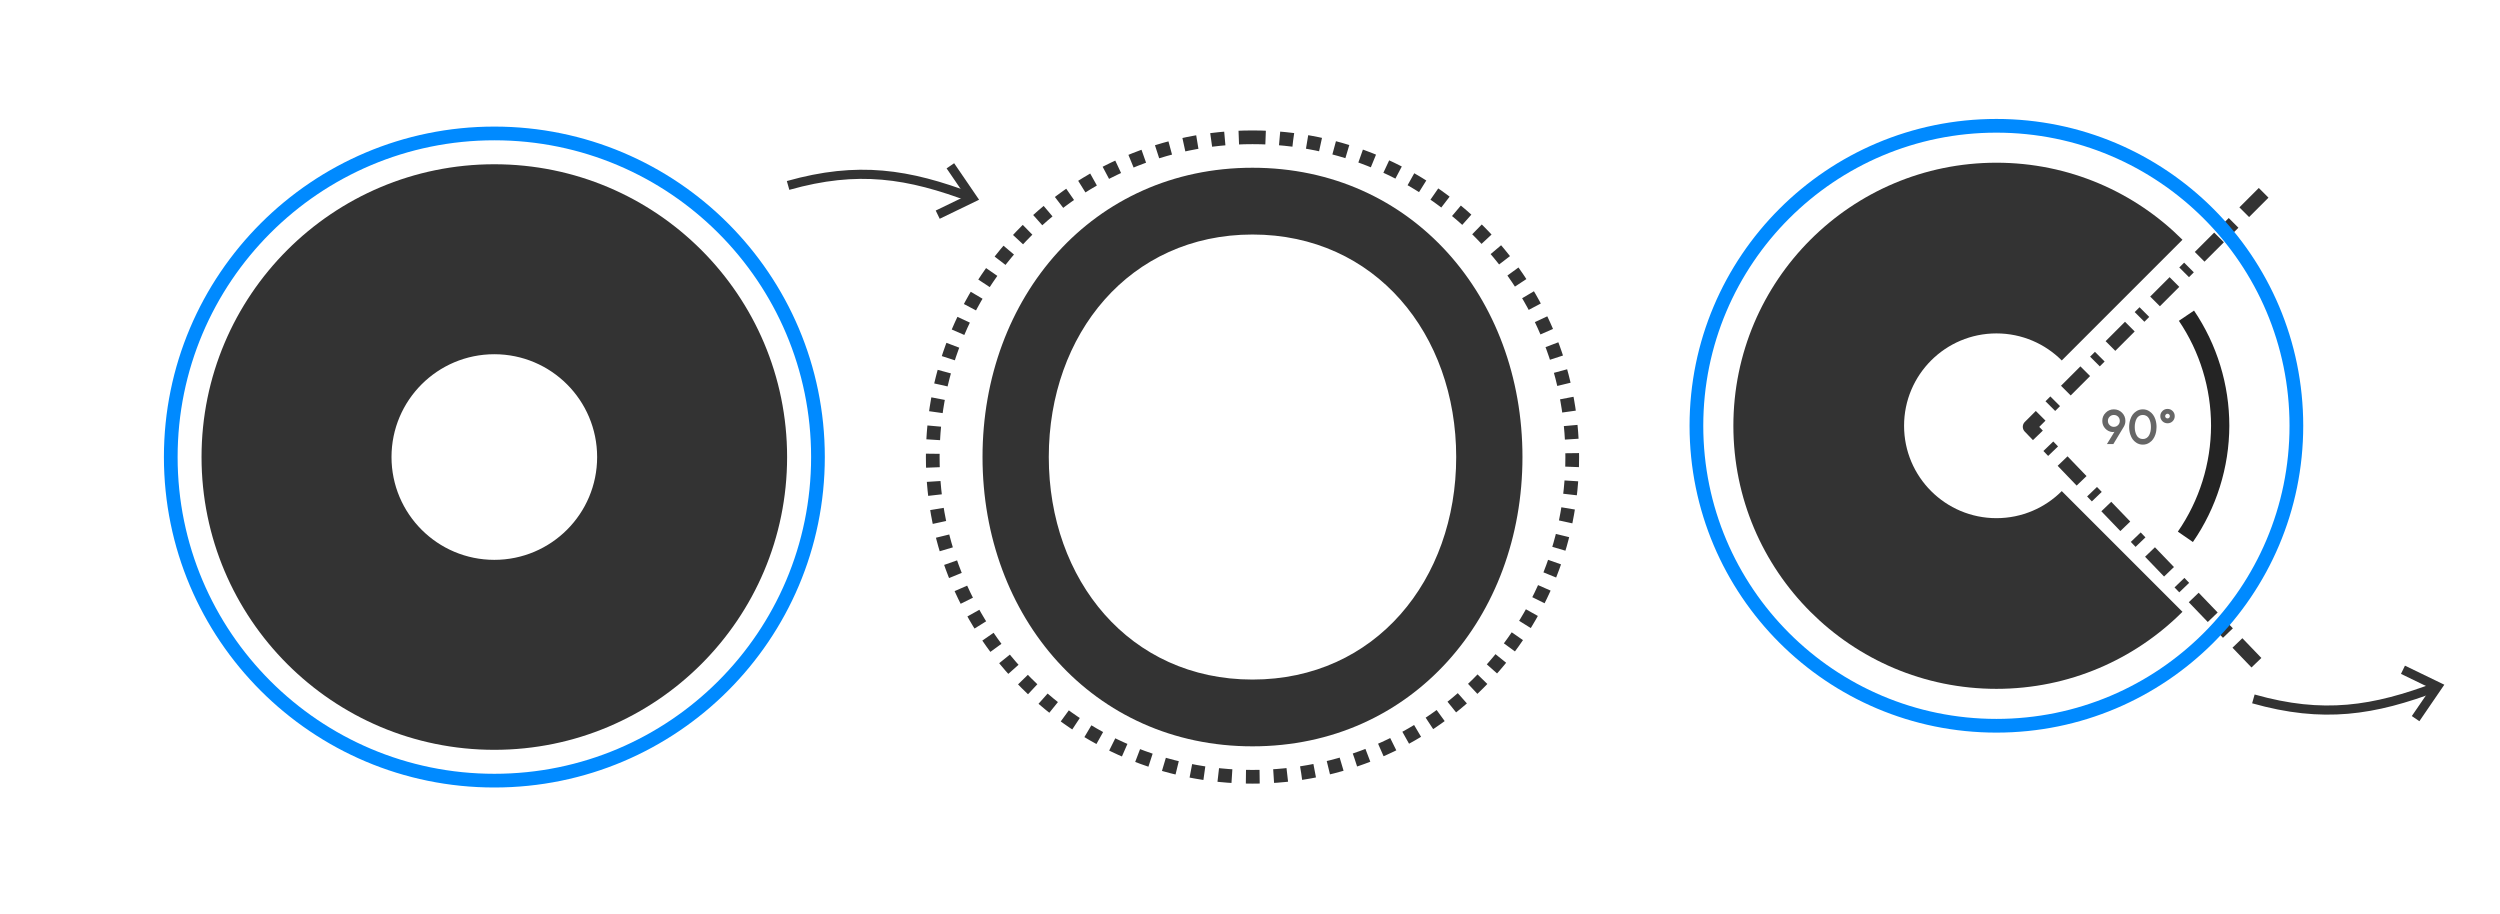 <?xml version="1.0" encoding="UTF-8" standalone="no"?>
<!-- Created with Inkscape (http://www.inkscape.org/) -->

<svg
   width="547"
   height="200"
   viewBox="0 0 547 200"
   version="1.1"
   id="SVGRoot"
   sodipodi:docname="design2.svg"
   inkscape:version="1.2 (dc2aedaf03, 2022-05-15)"
   xml:space="preserve"
   xmlns:inkscape="http://www.inkscape.org/namespaces/inkscape"
   xmlns:sodipodi="http://sodipodi.sourceforge.net/DTD/sodipodi-0.dtd"
   xmlns="http://www.w3.org/2000/svg"
   xmlns:svg="http://www.w3.org/2000/svg"><sodipodi:namedview
     id="namedview137"
     pagecolor="#505050"
     bordercolor="#eeeeee"
     borderopacity="1"
     inkscape:showpageshadow="0"
     inkscape:pageopacity="0"
     inkscape:pagecheckerboard="0"
     inkscape:deskcolor="#505050"
     inkscape:document-units="px"
     showgrid="false"
     inkscape:zoom="5.6568545"
     inkscape:cx="454.75802"
     inkscape:cy="99.171721"
     inkscape:window-width="1920"
     inkscape:window-height="1009"
     inkscape:window-x="-8"
     inkscape:window-y="114"
     inkscape:window-maximized="1"
     inkscape:current-layer="layer1" /><defs
     id="defs132" /><g
     inkscape:label="Layer 1"
     inkscape:groupmode="layer"
     id="layer1"><path
       id="path1288-8"
       style="color:#000000;display:inline;fill:#333333;fill-opacity:1;stroke-width:0.247;stroke-linecap:round;stroke-linejoin:round"
       d="m 274.045,36.703 c -34.958,0 -59.069,28.339 -59.069,63.297 0,34.958 24.111,63.297 59.069,63.297 34.958,0 59.069,-28.339 59.069,-63.297 0,-34.958 -24.111,-63.297 -59.069,-63.297 z m 0,14.61 c 26.889,0 44.571,21.798 44.571,48.687 0,26.889 -17.682,48.687 -44.571,48.687 -26.889,0 -44.571,-21.798 -44.571,-48.687 0,-26.889 17.682,-48.687 44.571,-48.687 z"
       sodipodi:nodetypes="ssssssssss" /><path
       id="rect6411"
       style="fill:none;stroke:#333333;stroke-width:3;stroke-linejoin:round;stroke-dasharray:6, 3, 1.5, 3.3;stroke-dashoffset:0;stroke-opacity:1"
       d="M 493.706,145.003 444.087,93.383 495.706,41.764"
       sodipodi:nodetypes="ccc" /><path
       id="path2756-2"
       style="fill:#333333;fill-opacity:1;fill-rule:evenodd;stroke-width:0.435"
       d="m 108.157,35.939 c -35.38,0 -64.061,28.681 -64.061,64.061 0,35.38 28.681,64.061 64.061,64.061 35.38,0 64.061,-28.681 64.061,-64.061 0,-35.38 -28.681,-64.061 -64.061,-64.061 z m 0,41.566 c 12.423,0 22.495,10.071 22.495,22.495 0,12.423 -10.071,22.495 -22.495,22.495 -12.423,0 -22.495,-10.071 -22.495,-22.495 0,-12.423 10.071,-22.495 22.495,-22.495 z"
       sodipodi:nodetypes="ssssssssss" /><path
       id="path2756-2-5"
       style="fill:none;fill-opacity:1;fill-rule:evenodd;stroke:#008aff;stroke-width:3;stroke-dasharray:none;stroke-dashoffset:0;stroke-opacity:1"
       d="m 108.167,29.197 c -39.104,0 -70.803,31.7 -70.803,70.804 0,39.104 31.7,70.804 70.803,70.804 39.104,0 70.803,-31.7 70.803,-70.804 0,-39.104 -31.7,-70.804 -70.803,-70.804 z"
       sodipodi:nodetypes="sssss" /><path
       id="path2756-2-5-5"
       style="fill:none;fill-opacity:1;fill-rule:evenodd;stroke:#008aff;stroke-width:3;stroke-dasharray:none;stroke-dashoffset:0;stroke-opacity:1"
       d="m 436.812,27.525 c -36.249,0 -65.636,29.386 -65.636,65.636 0,36.25 29.386,65.636 65.636,65.636 36.249,0 65.636,-29.386 65.636,-65.636 0,-36.25 -29.386,-65.636 -65.636,-65.636 z"
       sodipodi:nodetypes="sssss" /><path
       id="path2756-2-5-3"
       style="fill:none;fill-opacity:1;fill-rule:evenodd;stroke:#333333;stroke-width:3;stroke-dasharray:3,3.066;stroke-dashoffset:0;stroke-opacity:1"
       d="m 274.045,30.041 c -38.638,0 -69.96,31.322 -69.96,69.96 0,38.638 31.322,69.96 69.96,69.96 38.638,0 69.96,-31.322 69.96,-69.96 0,-38.638 -31.322,-69.96 -69.96,-69.96 z"
       sodipodi:nodetypes="sssss" /><g
       id="g6153-3-5"
       transform="matrix(-0.331,-0.944,-0.944,0.331,557.139,194.458)"
       style="stroke-width:2;stroke-dasharray:none"><path
         style="fill:none;stroke:#333333;stroke-width:2;stroke-linecap:butt;stroke-linejoin:miter;stroke-dasharray:none;stroke-opacity:1"
         d="m 272.413,312.011 c -0.981,-15.829 -6.248,-25.66 -15.91,-37.123"
         id="path5953-1-2"
         sodipodi:nodetypes="cc" /><path
         style="fill:none;stroke:#333333;stroke-width:2;stroke-linecap:butt;stroke-linejoin:miter;stroke-dasharray:none;stroke-opacity:1"
         d="m 264.724,277.093 -8.221,-2.205 -0.95,8.353"
         id="path5955-6-2"
         sodipodi:nodetypes="ccc" /></g><g
       id="g6153-3-5-9"
       transform="rotate(109.351,441.225,307.642)"
       style="stroke-width:2;stroke-dasharray:none"><path
         style="fill:none;stroke:#333333;stroke-width:2;stroke-linecap:butt;stroke-linejoin:miter;stroke-dasharray:none;stroke-opacity:1"
         d="m 278.074,310.023 c -0.981,-15.829 -6.248,-25.66 -15.91,-37.123"
         id="path5953-1-2-5"
         sodipodi:nodetypes="cc" /><path
         style="fill:none;stroke:#333333;stroke-width:2;stroke-linecap:butt;stroke-linejoin:miter;stroke-dasharray:none;stroke-opacity:1"
         d="m 270.385,275.105 -8.221,-2.205 -0.95,8.353"
         id="path5955-6-2-8"
         sodipodi:nodetypes="ccc" /></g><path
       id="path2756-7"
       style="display:inline;fill:#333333;fill-opacity:1;fill-rule:evenodd;stroke-width:0.391"
       d="m 436.822,35.601 c -31.789,0 -57.56,25.77 -57.56,57.56 0,31.789 25.77,57.56 57.56,57.56 15.895,0 30.285,-6.443 40.701,-16.859 l -26.409,-26.409 c -3.658,3.658 -8.711,5.92 -14.292,5.92 -11.163,0 -20.212,-9.049 -20.212,-20.212 0,-11.163 9.049,-20.212 20.212,-20.212 5.581,0 10.634,2.262 14.292,5.92 l 26.409,-26.409 C 467.107,42.044 452.717,35.601 436.822,35.601 Z" /><path
       id="path6525"
       style="fill:none;fill-rule:evenodd;stroke:#242424;stroke-width:4;stroke-dasharray:none;stroke-opacity:1"
       d="m 478.162,117.458 c 4.934,-7.146 7.589,-15.619 7.615,-24.303 -0.002,-8.583 -2.572,-16.97 -7.381,-24.08"
       sodipodi:nodetypes="ccc" /><g
       aria-label="90°"
       id="text5876-2-4"
       style="font-size:10.667px;line-height:1.25;font-family:'Unageo Medium';-inkscape-font-specification:'Unageo Medium, ';fill:#666666"
       transform="translate(311.256,-237.473)"><path
         d="m 151.253,330.868 q -0.544,0 -0.917,-0.384 -0.384,-0.373 -0.384,-0.917 0,-0.555 0.384,-0.928 0.373,-0.373 0.917,-0.373 0.555,0 0.928,0.373 0.373,0.373 0.373,0.928 0,0.544 -0.373,0.917 -0.373,0.384 -0.928,0.384 z m -0.107,3.765 2.304,-3.819 q 0.331,-0.576 0.331,-1.248 0,-1.056 -0.736,-1.792 -0.747,-0.736 -1.792,-0.736 -1.045,0 -1.781,0.736 -0.747,0.736 -0.747,1.792 0,0.992 0.661,1.685 0.619,0.651 1.483,0.747 0.245,0.021 0.512,-0.043 l -1.643,2.677 z"
         style="font-family:'Unageo Semibold';-inkscape-font-specification:'Unageo Semibold, '"
         id="path21958" /><path
         d="m 157.599,328.265 q 0.469,0 0.811,0.224 0.181,0.107 0.32,0.267 0.139,0.149 0.245,0.341 0.096,0.192 0.171,0.405 0.085,0.213 0.128,0.437 0.096,0.448 0.096,0.96 0,0.501 -0.096,0.96 -0.043,0.224 -0.128,0.437 -0.075,0.203 -0.171,0.395 -0.107,0.203 -0.245,0.352 -0.139,0.149 -0.32,0.267 -0.341,0.224 -0.811,0.224 -0.469,0 -0.821,-0.224 -0.171,-0.117 -0.32,-0.267 -0.139,-0.149 -0.235,-0.352 -0.203,-0.373 -0.299,-0.832 -0.053,-0.224 -0.075,-0.459 -0.021,-0.245 -0.021,-0.501 0,-0.267 0.021,-0.501 0.021,-0.235 0.075,-0.459 0.096,-0.459 0.299,-0.843 0.096,-0.192 0.235,-0.341 0.149,-0.16 0.32,-0.267 0.352,-0.224 0.821,-0.224 z m 0,-1.227 q -0.832,0 -1.472,0.448 -0.448,0.288 -0.768,0.725 -0.309,0.437 -0.501,1.024 -0.256,0.779 -0.256,1.664 0,0.875 0.256,1.653 0.192,0.587 0.501,1.024 0.32,0.437 0.768,0.736 0.64,0.448 1.472,0.448 0.821,0 1.461,-0.448 0.896,-0.587 1.28,-1.76 0.128,-0.384 0.192,-0.8 0.064,-0.416 0.064,-0.853 0,-0.448 -0.064,-0.853 -0.064,-0.416 -0.192,-0.811 -0.384,-1.163 -1.28,-1.749 -0.64,-0.448 -1.461,-0.448 z"
         style="font-family:'Unageo Semibold';-inkscape-font-specification:'Unageo Semibold, '"
         id="path21960" /><path
         d="m 163.007,326.942 q -0.661,0 -1.12,0.459 -0.469,0.469 -0.469,1.12 0,0.651 0.469,1.12 0.459,0.448 1.12,0.448 0.651,0 1.109,-0.448 0.459,-0.469 0.459,-1.12 0,-0.661 -0.459,-1.12 -0.459,-0.459 -1.109,-0.459 z m -0.011,1.056 q 0.213,0 0.363,0.16 0.149,0.149 0.149,0.363 0,0.213 -0.149,0.363 -0.149,0.139 -0.363,0.139 -0.213,0 -0.363,-0.139 -0.149,-0.149 -0.149,-0.363 0,-0.213 0.149,-0.363 0.149,-0.16 0.363,-0.16 z"
         style="font-family:'Unageo Semibold';-inkscape-font-specification:'Unageo Semibold, '"
         id="path21962" /></g></g></svg>
